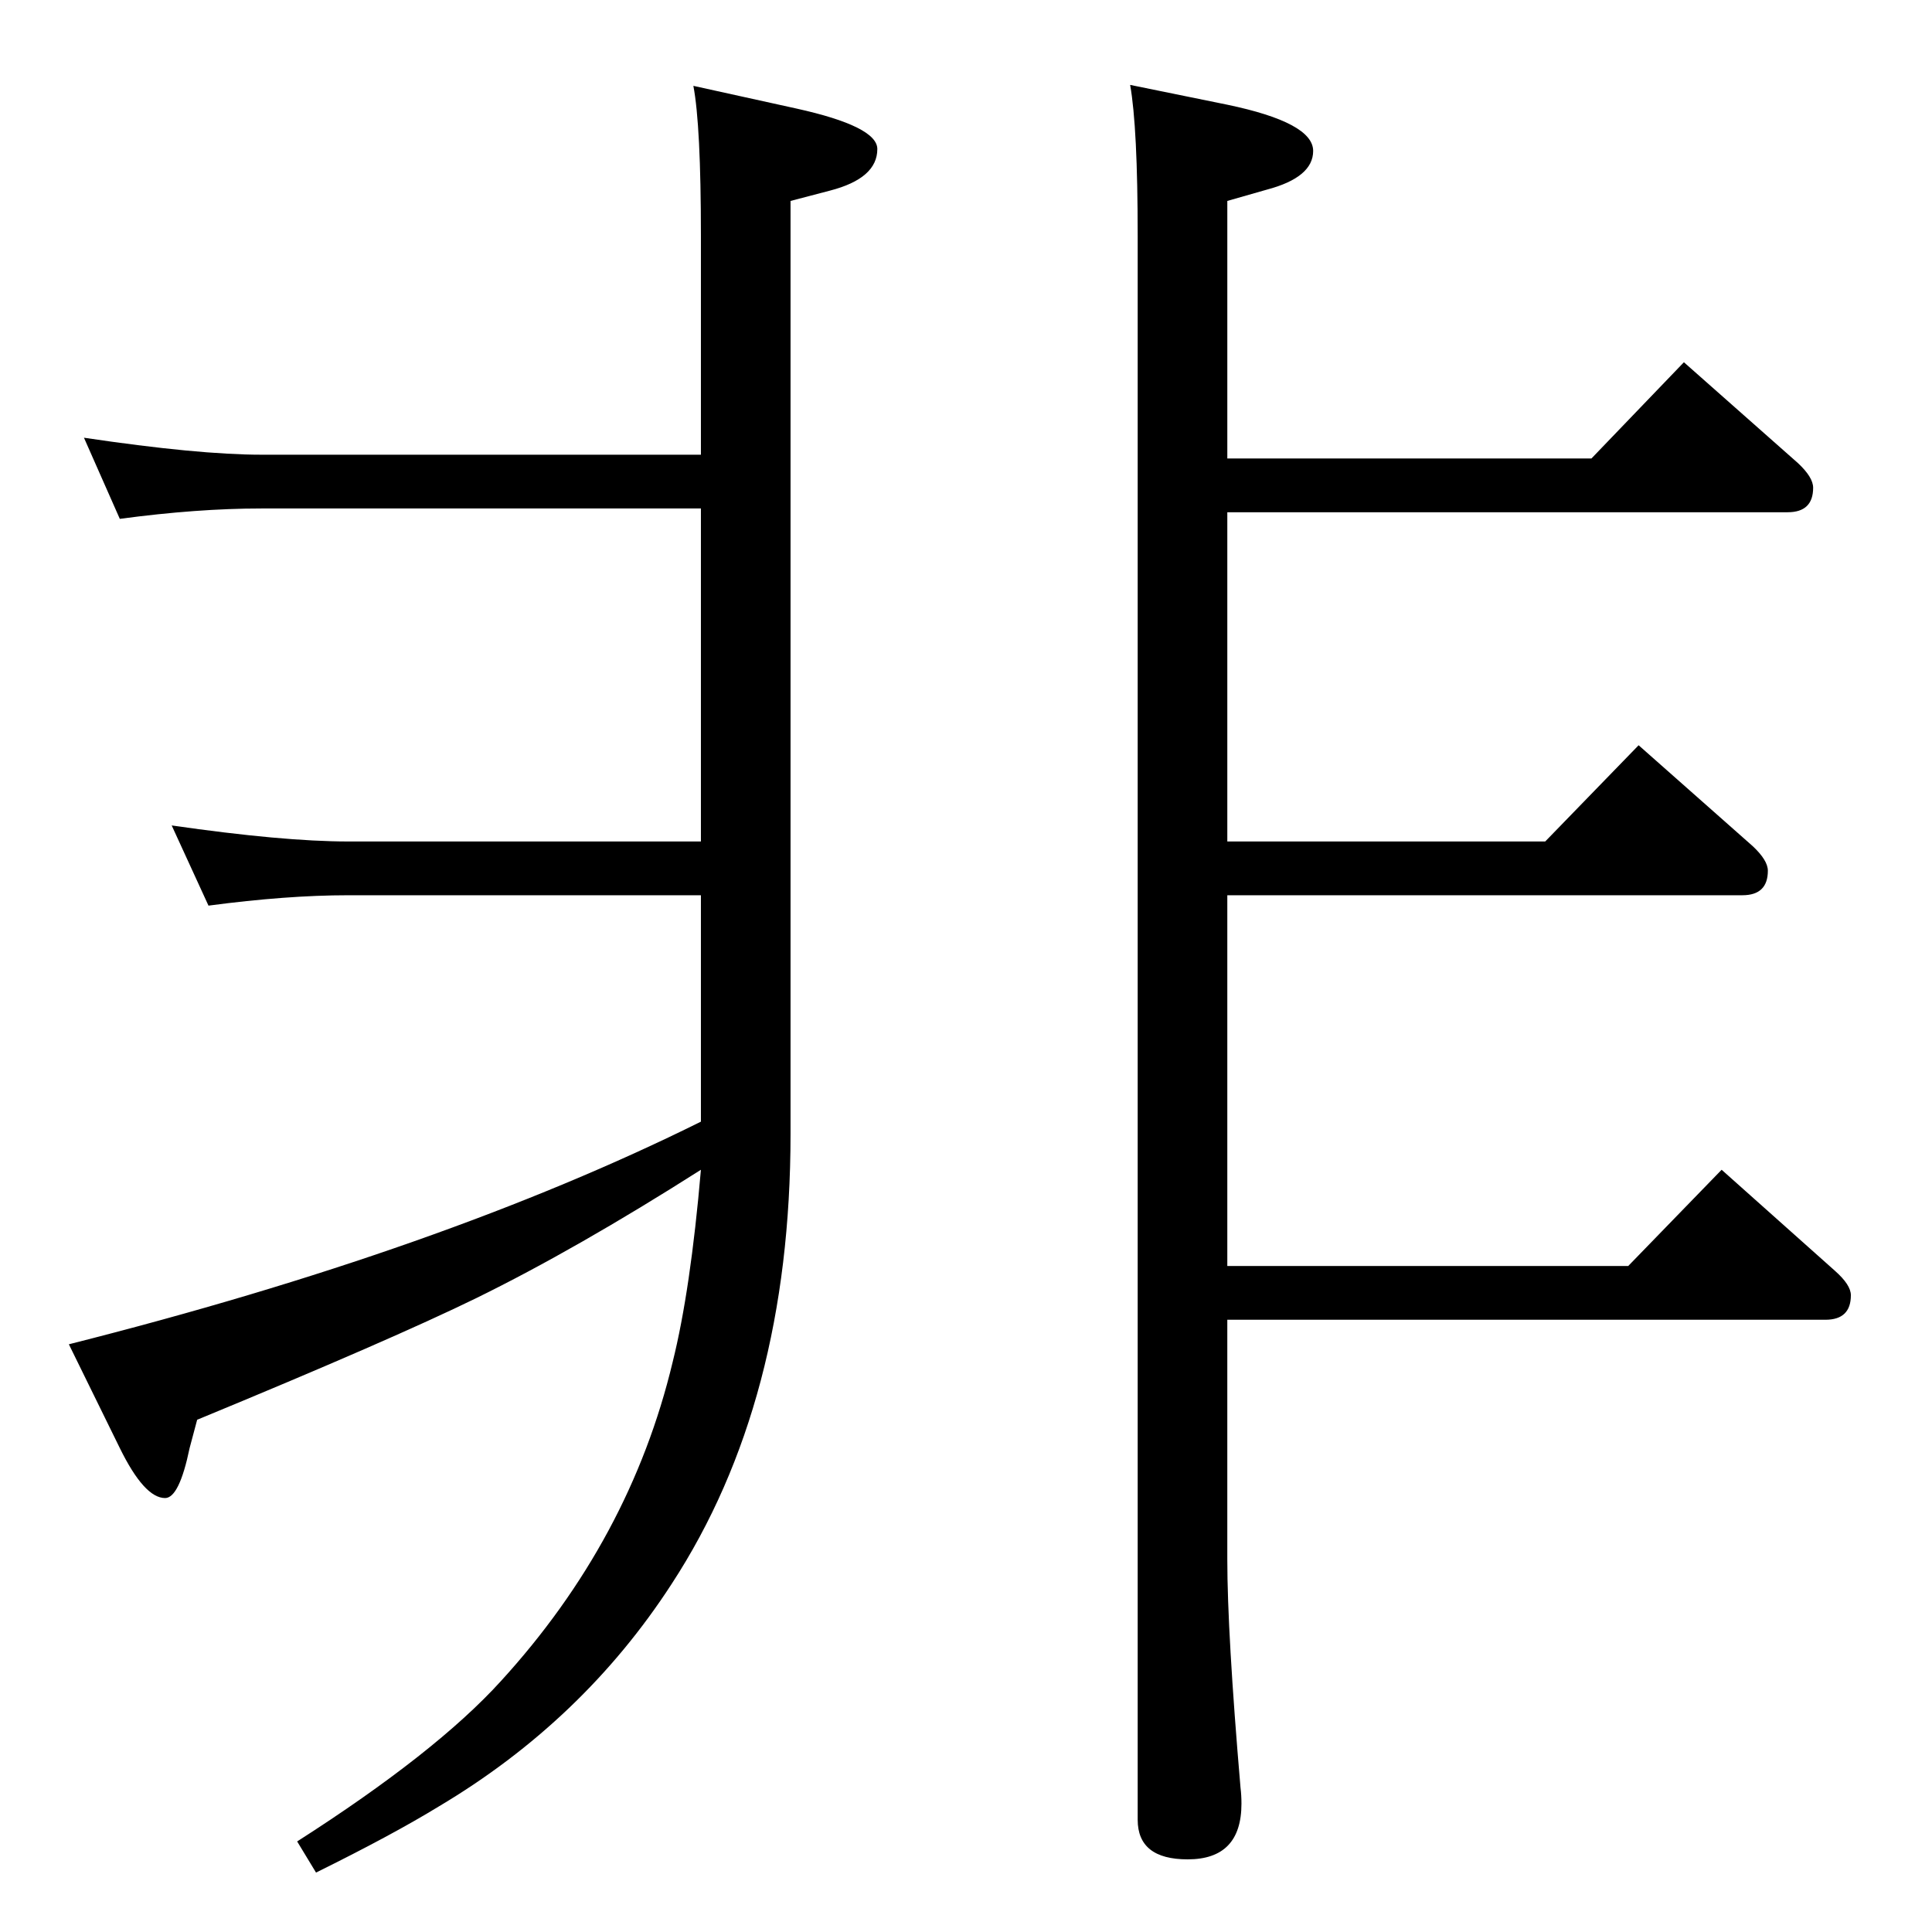 <?xml version="1.0" standalone="no"?>
<!DOCTYPE svg PUBLIC "-//W3C//DTD SVG 1.1//EN" "http://www.w3.org/Graphics/SVG/1.1/DTD/svg11.dtd" >
<svg xmlns="http://www.w3.org/2000/svg" xmlns:xlink="http://www.w3.org/1999/xlink" version="1.1" viewBox="0 -410 2048 2048">
  <g transform="matrix(1 0 0 -1 0 1638)">
   <path fill="currentColor"
d="M735 1957l109 -24q86 -19 86 -43q0 -31 -50 -44l-42 -11v-989q0 -284 -126 -477q-94 -145 -247 -236q-49 -30 -130 -70l-20 33q147 94 216 170q137 150 182 338q19 76 30 204q-132 -84 -238 -136q-90 -44 -296 -129l-8 -30q-11 -53 -26 -53q-22 0 -48 53l-54 110
q396 100 670 236v240h-374q-65 0 -148 -11l-39 85q118 -17 187 -17h374v353h-466q-68 0 -150 -11l-38 86q121 -18 188 -18h466v232q0 117 -8 159zM1198 1958l103 -21q91 -19 91 -49q0 -28 -49 -41l-42 -12v-273h386l98 102l121 -107q16 -15 16 -26q0 -26 -27 -26h-594v-349
h337l99 102l121 -107q16 -15 16 -26q0 -26 -27 -26h-546v-393h425l99 102l120 -107q17 -15 17 -26q0 -26 -27 -26h-634v-254q0 -78 14 -242q1 -8 1 -17q0 -59 -57 -59q-53 0 -53 42v1679q0 115 -8 160z" />
  </g>

</svg>
